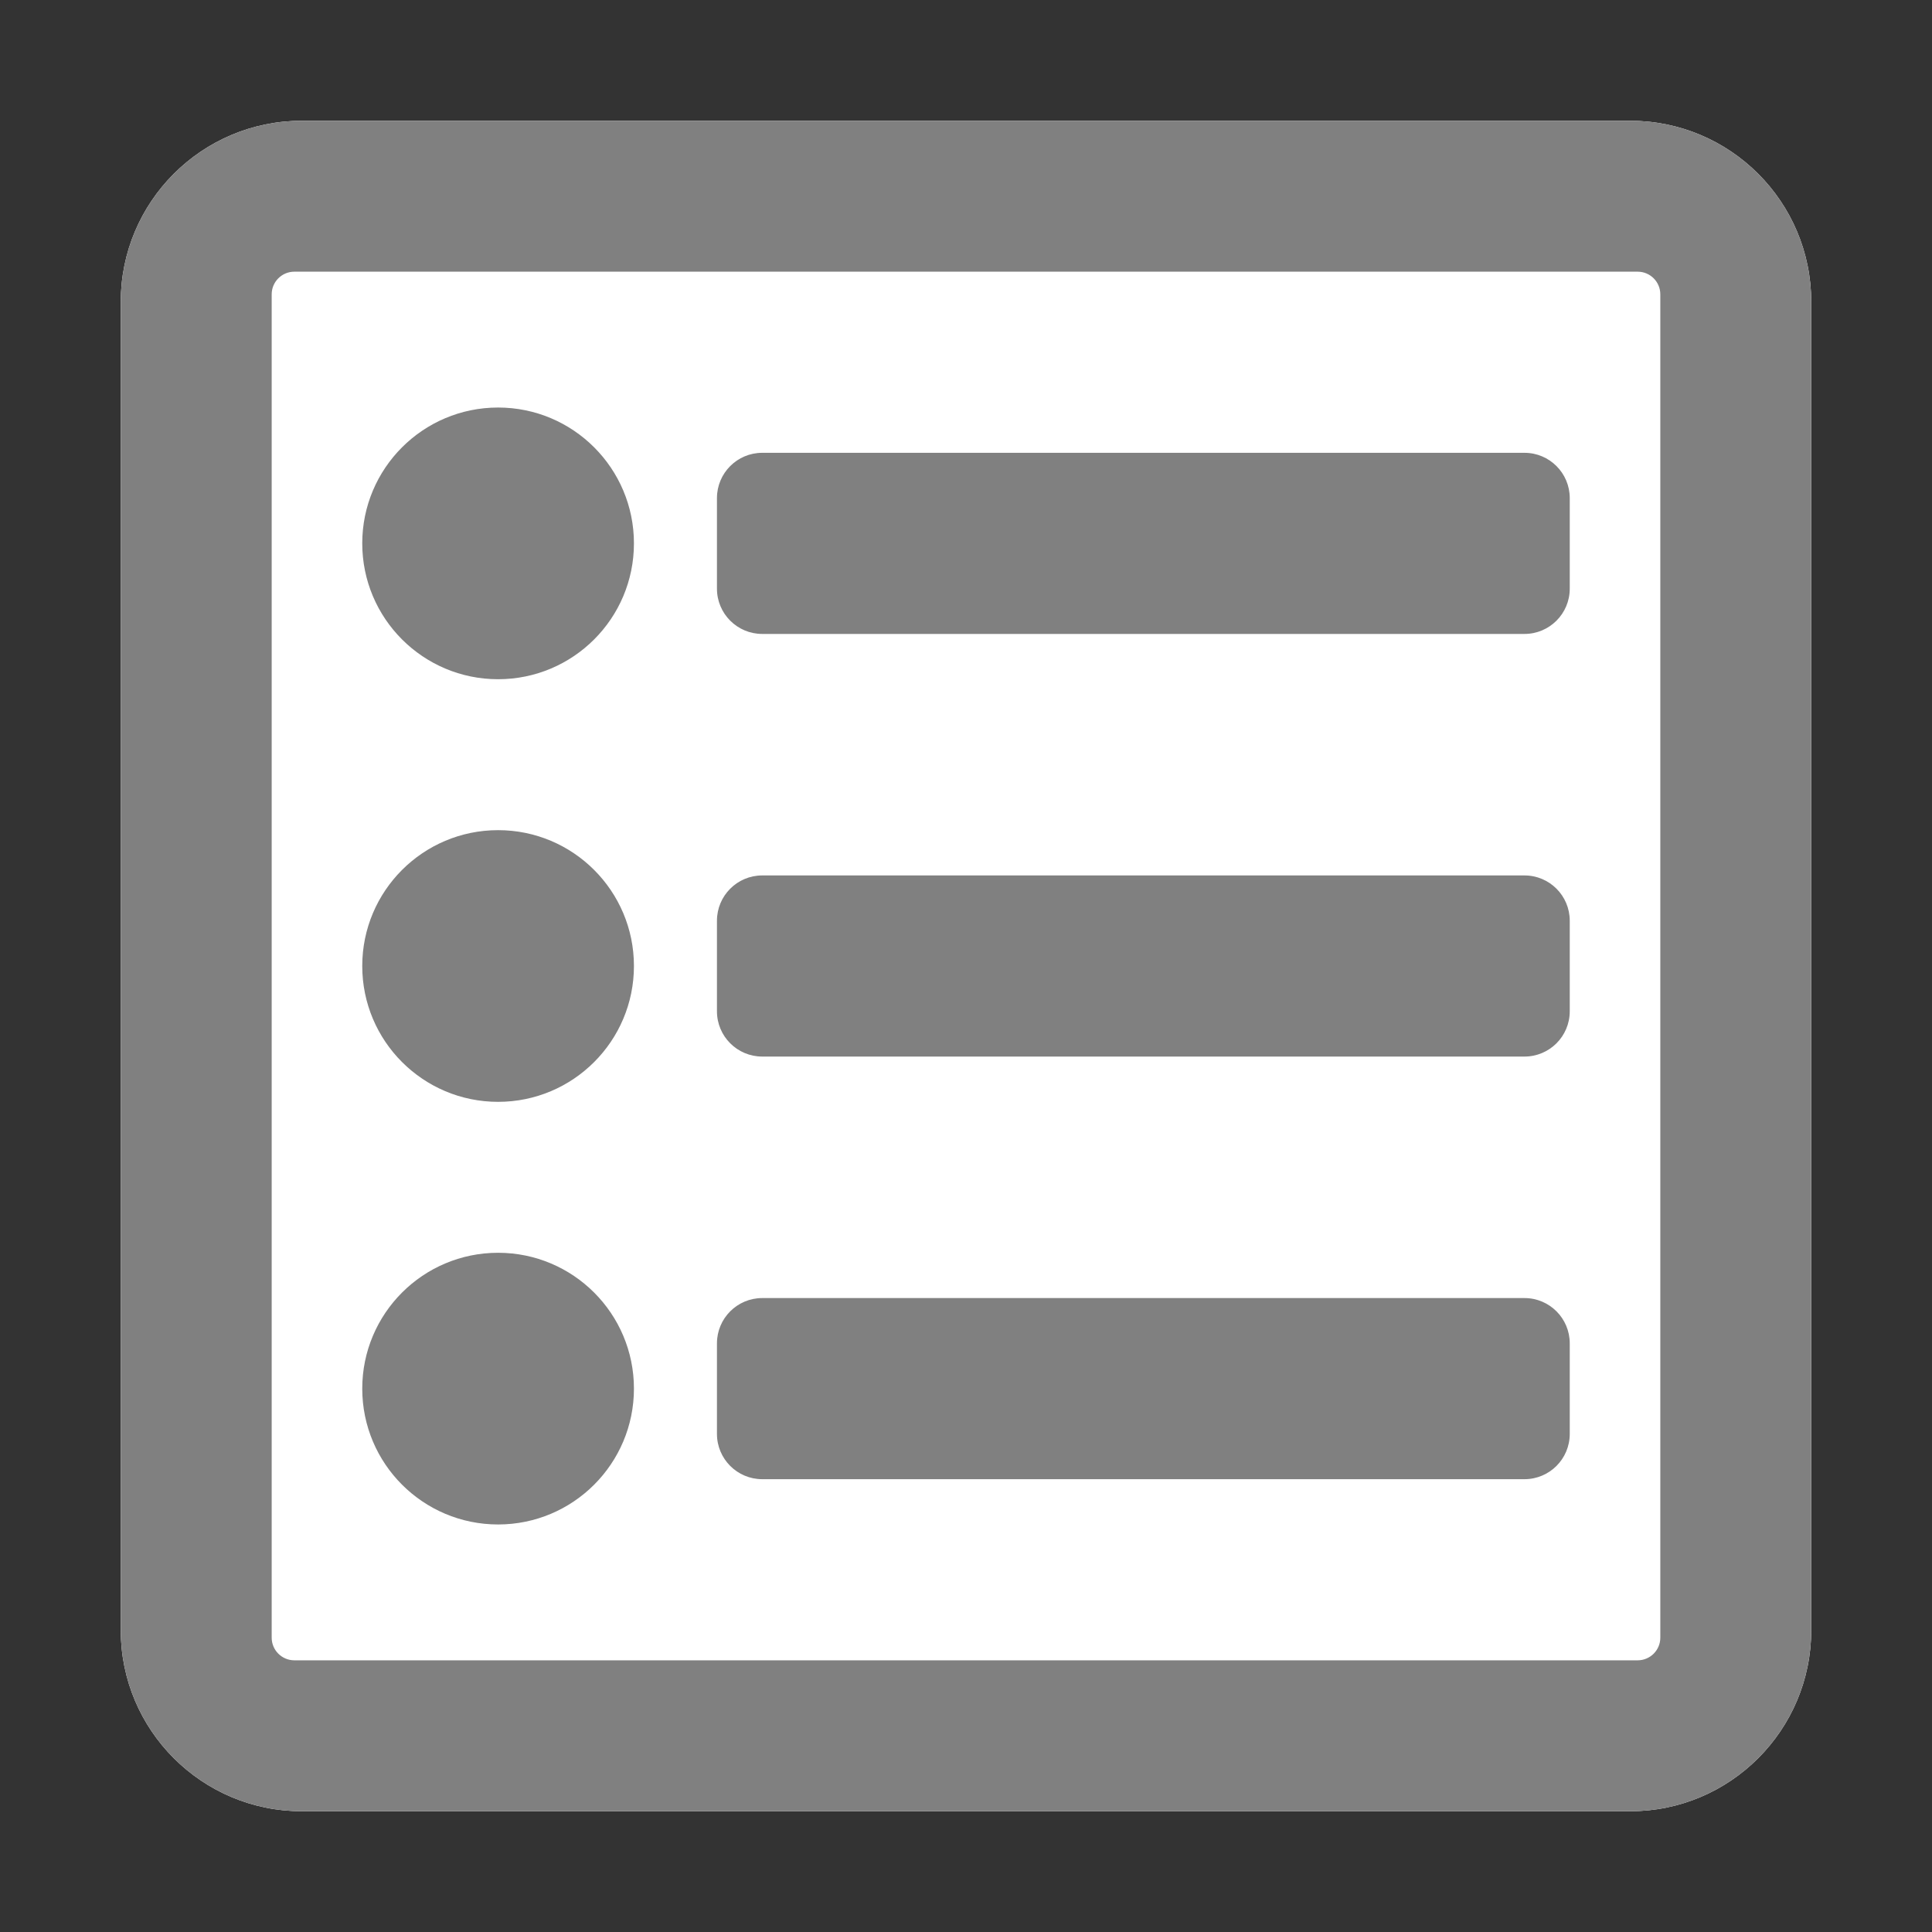 <?xml version="1.0" encoding="UTF-8" standalone="no"?>
<svg
   xmlns:dc="http://purl.org/dc/elements/1.1/"
   xmlns:cc="http://creativecommons.org/ns#"
   xmlns:rdf="http://www.w3.org/1999/02/22-rdf-syntax-ns#"
   xmlns:svg="http://www.w3.org/2000/svg"
   xmlns="http://www.w3.org/2000/svg"
   xmlns:sodipodi="http://sodipodi.sourceforge.net/DTD/sodipodi-0.dtd"
   xmlns:inkscape="http://www.inkscape.org/namespaces/inkscape"
   aria-hidden="true"
   focusable="false"
   data-prefix="far"
   data-icon="list-alt"
   class="svg-inline--fa fa-list-alt fa-w-16"
   role="img"
   viewBox="0 0 512 512"
   version="1.1"
   id="svg4"
   sodipodi:docname="list-off.svg"
   inkscape:version="0.92.4 (5da689c313, 2019-01-14)">
  <rect x="0" y="0" width="512" height="512" fill="#333333" stroke="none"/>
  <defs
     id="defs8" />
  <sodipodi:namedview
     pagecolor="#ffffff"
     bordercolor="#666666"
     borderopacity="1"
     objecttolerance="10"
     gridtolerance="10"
     guidetolerance="10"
     inkscape:pageopacity="0"
     inkscape:pageshadow="2"
     inkscape:window-width="1600"
     inkscape:window-height="838"
     id="namedview6"
     showgrid="false"
     showguides="true"
     inkscape:guide-bbox="true"
     inkscape:zoom="0.921875"
     inkscape:cx="189.50883"
     inkscape:cy="227.77052"
     inkscape:window-x="-8"
     inkscape:window-y="-8"
     inkscape:window-maximized="1"
     inkscape:current-layer="layer2" />
  <g
     inkscape:groupmode="layer"
     id="layer1"
     inkscape:label="Layer 1"
     style="display:none"
     sodipodi:insensitive="true">
    <path
       sodipodi:nodetypes="sssssssss"
       style="fill:#5fb2ff;fill-opacity:1"
       inkscape:connector-curvature="0"
       id="path828"
       d="M 464,0 H 48 C 21.49,0 0,21.49 0,48 v 418 c 0,26.51 21.49,46 48,46 h 416 c 26.51,0 48,-19.49 48,-46 V 48 C 512,21.49 490.51,0 464,0 Z" />
  </g>
  <g
     inkscape:groupmode="layer"
     id="layer2"
     inkscape:label="Layer 2"
     style="display:inline">
    <path
       sodipodi:nodetypes="sssssssss"
       style="fill:#ffffff;fill-opacity:1"
       inkscape:connector-curvature="0"
       id="path904"
       d="M 432,32 H 80 c -26.51,0 -48,21.49 -48,48 V 432 c 0,26.51 21.49,48 48,48 h 352 c 26.51,0 48,-21.49 48,-48 V 80 c 0,-26.51 -21.49,-48 -48,-48 z" />
    <path
       d="m 416,356 v 24 c 0,6.627 -5.373,12 -12,12 H 202 c -6.627,0 -12,-5.373 -12,-12 v -24 c 0,-6.627 5.373,-12 12,-12 H 404 C 410.627,344 416,349.373 416,356 Z m 0,-112 v 24 c 0,6.627 -5.373,12 -12,12 H 202 c -6.627,0 -12,-5.373 -12,-12 v -24 c 0,-6.627 5.373,-12 12,-12 H 404 C 410.627,232 416,237.373 416,244 Z m 0,-112 v 24 c 0,6.627 -5.373,12 -12,12 H 202 c -6.627,0 -12,-5.373 -12,-12 v -24 c 0,-6.627 5.373,-12 12,-12 H 404 C 410.627,120 416,125.373 416,132 Z m -248,12 c 0,19.882 -16.118,36 -36,36 -19.882,0 -36,-16.118 -36,-36 0,-19.882 16.118,-36 36,-36 19.882,0 36,16.118 36,36 z m 0,112 c 0,19.882 -16.118,36 -36,36 -19.882,0 -36,-16.118 -36,-36 0,-19.882 16.118,-36 36,-36 19.882,0 36,16.118 36,36 z m 0,112 c 0,19.882 -16.118,36 -36,36 -19.882,0 -36,-16.118 -36,-36 0,-19.882 16.118,-36 36,-36 19.882,0 36,16.118 36,36 z"
       id="path2"
       inkscape:connector-curvature="0"
       style="fill:#808080;fill-opacity:1"
       sodipodi:nodetypes="ssssssssssssssssssssssssssssssssssssssssss" />
    <path
       d="M 432,32 H 80 C 53.49,32 32,53.49 32,80 V 432 c 0,26.51 21.49,48 48,48 H 432 c 26.51,0 48,-21.49 48,-48 V 80 C 480,53.49 458.51,32 432,32 Z M 434,440 H 78 c -3.314,0 -6,-2.686 -6,-6 V 78 c 0,-3.314 2.686,-6 6,-6 H 434 c 3.314,0 6,2.686 6,6 V 434 c 0,3.314 -2.686,6 -6,6 z"
       id="path2-3-7"
       inkscape:connector-curvature="0"
       style="display:inline;fill:#808080;fill-opacity:1"
       sodipodi:nodetypes="ssssssssssssssssss" />
  </g>
  <g
     inkscape:groupmode="layer"
     id="layer3"
     inkscape:label="Layer 3"
     style="display:none"
     sodipodi:insensitive="true">
    <path
       d="M 432,32 H 80 C 53.49,32 32,53.49 32,80 v 352 c 0,26.51 21.49,48 48,48 H 432 c 26.51,0 48,-21.49 48,-48 V 80 C 480,53.49 458.51,32 432,32 Z m -6,400 H 86 c -3.314,0 -6,-2.686 -6,-6 V 86 c 0,-3.314 2.686,-6 6,-6 H 426 c 3.314,0 6,2.686 6,6 v 340 c 0,3.314 -2.686,6 -6,6 z m -14,-92 v 24 c 0,6.627 -5.373,12 -12,12 H 200 c -6.627,0 -12,-5.373 -12,-12 v -24 c 0,-6.627 5.373,-12 12,-12 h 200 c 6.627,0 12,5.373 12,12 z m 0,-96 v 24 c 0,6.627 -5.373,12 -12,12 H 200 c -6.627,0 -12,-5.373 -12,-12 v -24 c 0,-6.627 5.373,-12 12,-12 h 200 c 6.627,0 12,5.373 12,12 z m 0,-96 v 24 c 0,6.627 -5.373,12 -12,12 H 200 c -6.627,0 -12,-5.373 -12,-12 v -24 c 0,-6.627 5.373,-12 12,-12 h 200 c 6.627,0 12,5.373 12,12 z m -244,12 c 0,19.882 -16.118,36 -36,36 -19.882,0 -36,-16.118 -36,-36 0,-19.882 16.118,-36 36,-36 19.882,0 36,16.118 36,36 z m 0,96 c 0,19.882 -16.118,36 -36,36 -19.882,0 -36,-16.118 -36,-36 0,-19.882 16.118,-36 36,-36 19.882,0 36,16.118 36,36 z m 0,96 c 0,19.882 -16.118,36 -36,36 -19.882,0 -36,-16.118 -36,-36 0,-19.882 16.118,-36 36,-36 19.882,0 36,16.118 36,36 z"
       id="path2-3"
       inkscape:connector-curvature="0"
       style="display:inline;fill:currentColor"
       sodipodi:nodetypes="ssssssssssssssssssssssssssssssssssssssssssssssssssssssssssss" />
  </g>
</svg>
